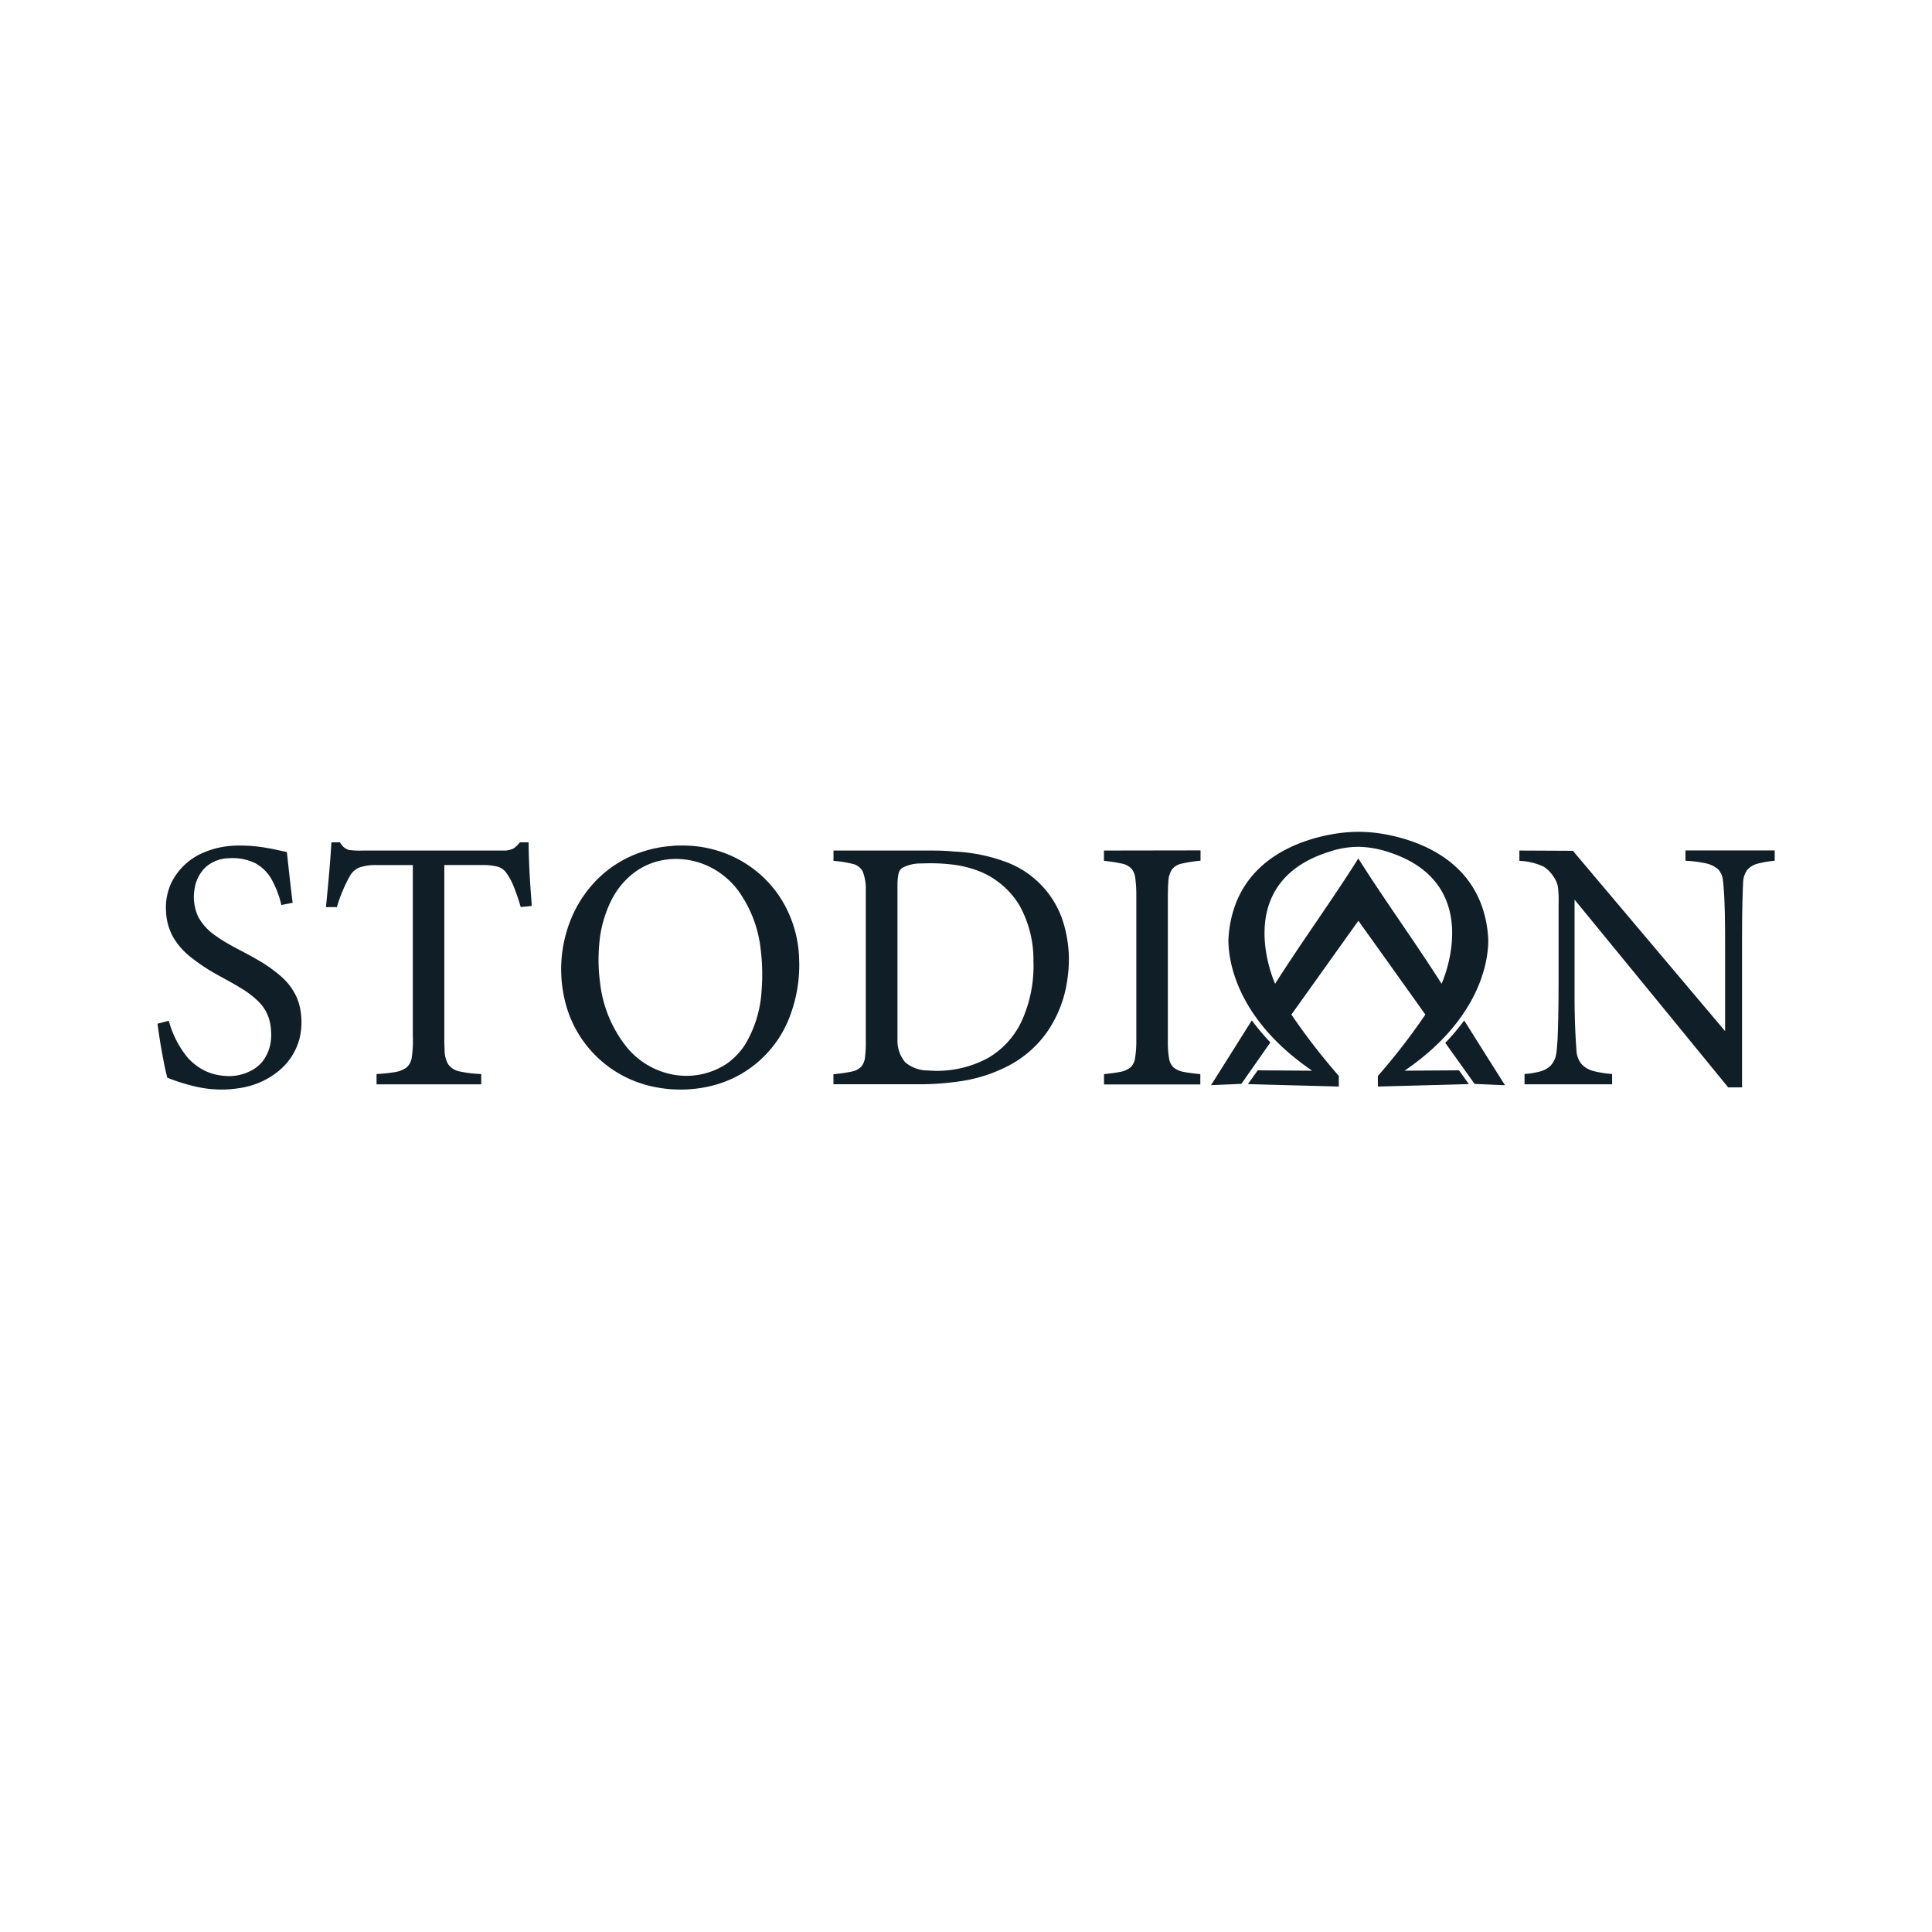 <svg id="svg5" xmlns="http://www.w3.org/2000/svg" viewBox="0 0 375 375"><defs><style>.cls-1{fill:#fff;}.cls-2{fill:#101e27;}</style></defs><g id="layer1"><rect id="rect850" class="cls-1" width="375" height="375"/><path id="path854" class="cls-2" d="M263.83,161.46a28.42,28.42,0,0,0-5,.42h0c-7,1.2-19.17,5.37-20.35,19.76,0,0-1.64,14,16.21,26.18l-10.56-.07-1.91,2.67c5.88.18,11.76.31,17.64.48,0-.69,0-1.38,0-2.07a123.74,123.74,0,0,1-9.2-11.9l13-18.21c4,5.58,8.89,12.43,13,18.21a123.4,123.4,0,0,1-9.2,11.9h0c-.05.69,0,1.38,0,2.07,5.88-.17,11.76-.3,17.64-.48l-1.91-2.67-10.56.07c17.85-12.2,16.2-26.18,16.2-26.18-1.18-14.4-13.39-18.56-20.35-19.77A27.79,27.79,0,0,0,263.83,161.46ZM66,163.49H64.33c-.25,4.2-.65,8.39-1.06,12.58.71,0,1.42,0,2.12,0A28.63,28.63,0,0,1,68,169.88a3.75,3.75,0,0,1,1.68-1.47,9.38,9.38,0,0,1,3.37-.5h7.08v33.15a22.92,22.92,0,0,1-.21,4.22,3.17,3.17,0,0,1-1.05,1.95,5.51,5.51,0,0,1-2.36.89,32.47,32.47,0,0,1-3.42.35c0,.65,0,1.31,0,2H93.41c0-.66,0-1.32,0-2a24.06,24.06,0,0,1-4.32-.53A3.55,3.55,0,0,1,87,206.59,5.47,5.47,0,0,1,86.3,204c0-.66-.07-1.32-.06-2V167.9h7.53a11.79,11.79,0,0,1,2.78.31,3.08,3.08,0,0,1,1.62,1.07,12,12,0,0,1,1.44,2.54,40,40,0,0,1,1.46,4.24c.7-.08,1.42-.11,2.12-.23,0-.17,0-.34,0-.51-.32-3.93-.56-7.88-.59-11.83h-1.7a4.58,4.58,0,0,1-1.29,1.23,4.31,4.31,0,0,1-2,.37H70.46a15.15,15.15,0,0,1-2.78-.12A2.91,2.91,0,0,1,66,163.49Zm66.18.63c-.59,0-1.19,0-1.78.08a23.42,23.42,0,0,0-8.53,2.26,22,22,0,0,0-6.56,4.87,23.6,23.6,0,0,0-4.52,7.16,25.86,25.86,0,0,0-.92,16.59,22.28,22.28,0,0,0,16.77,15.81,25.29,25.29,0,0,0,11.67-.18,21.71,21.71,0,0,0,14.8-12.93,28.07,28.07,0,0,0,2-11.68,23.13,23.13,0,0,0-4.09-12.51,22.24,22.24,0,0,0-11.17-8.29A23.07,23.07,0,0,0,132.13,164.12Zm-85.56,0c-.55,0-1.11,0-1.67.06a16.51,16.51,0,0,0-5.61,1.38,12.21,12.21,0,0,0-6.11,5.85,11.29,11.29,0,0,0-1,5.52,11,11,0,0,0,1.46,5.1,13.73,13.73,0,0,0,3.15,3.6,36,36,0,0,0,5.34,3.57c1.52.85,3.06,1.65,4.54,2.57a18.22,18.22,0,0,1,3.47,2.65,8,8,0,0,1,2.06,3.44,11.27,11.27,0,0,1,.37,3.66,8.13,8.13,0,0,1-1.78,4.65A7.06,7.06,0,0,1,48.36,208a9.1,9.1,0,0,1-4.71.83,10.27,10.27,0,0,1-4.2-1.16A11,11,0,0,1,36.19,205a19.38,19.38,0,0,1-3.43-6.87c-.73.2-1.46.38-2.19.57.28,2.09.6,4.18,1,6.26.26,1.42.53,2.83.91,4.22a35.59,35.59,0,0,0,5.4,1.7,22.13,22.13,0,0,0,9.65.13,15.35,15.35,0,0,0,6.8-3.34,12,12,0,0,0,3.83-6.18,13.51,13.51,0,0,0,.22-5,10.86,10.86,0,0,0-.93-3.21,11.83,11.83,0,0,0-2.9-3.76,27.4,27.4,0,0,0-4.47-3.17c-2.72-1.63-5.67-2.86-8.24-4.73A10.66,10.66,0,0,1,38.5,178a9,9,0,0,1-.75-5.35,7.4,7.4,0,0,1,2.07-4.25,7,7,0,0,1,4.63-1.82,10,10,0,0,1,5.16,1,8.06,8.06,0,0,1,3,2.92,18.62,18.62,0,0,1,2,5.16l2.19-.43c-.41-3.28-.76-6.57-1.12-9.85-1.38-.28-2.75-.62-4.13-.84A29.92,29.92,0,0,0,46.57,164.12Zm217.1.25a19.2,19.2,0,0,1,5.37.88c19.59,6,10.85,25.41,10.72,25.7-5.32-8.38-10.85-15.91-16.16-24.32-5.31,8.42-10.83,15.94-16.15,24.32-.12-.26-8.87-19.67,10.67-25.68A17.52,17.52,0,0,1,263.67,164.37Zm-84.16.72H161.78v2a22,22,0,0,1,3.87.63,2.88,2.88,0,0,1,1.8,1.43,9.14,9.14,0,0,1,.6,3.59c0,2.12,0,4.25,0,6.38v22.85a23.87,23.87,0,0,1-.14,3.16,3.48,3.48,0,0,1-.76,1.93,3.56,3.56,0,0,1-1.77.92,29.06,29.06,0,0,1-3.61.52c0,.65,0,1.3,0,1.95h17.57a54.35,54.35,0,0,0,6.63-.52,29.37,29.37,0,0,0,10.37-3.39,21.22,21.22,0,0,0,6.87-6.19,23.41,23.41,0,0,0,4-10.52,24.59,24.59,0,0,0-1-11.33,18.29,18.29,0,0,0-10.45-11,32.85,32.85,0,0,0-10.68-2.22C183.25,165.08,181.38,165.09,179.51,165.09Zm34.72,0v2a29.59,29.59,0,0,1,3.5.54,3.52,3.52,0,0,1,1.79.93,3.36,3.36,0,0,1,.77,1.74,25.26,25.26,0,0,1,.22,3.59q0,13.95,0,27.9a21.79,21.79,0,0,1-.26,3.7,3.07,3.07,0,0,1-.87,1.69,4.48,4.48,0,0,1-2,.87c-1,.21-2.09.32-3.14.44v2h18.69c0-.66,0-1.32,0-2-1-.1-2.11-.22-3.15-.42a4.44,4.44,0,0,1-2-.84,3,3,0,0,1-.9-1.7,18.94,18.94,0,0,1-.25-3.36V174.77c0-1.23,0-2.46.1-3.68a4.64,4.64,0,0,1,.72-2.36,3.15,3.15,0,0,1,1.73-1.07,26.93,26.93,0,0,1,3.79-.6v-2Zm80.63,0c0,.66,0,1.32,0,2a12.18,12.18,0,0,1,4.73,1.14,6.31,6.31,0,0,1,1.88,1.9,5,5,0,0,1,.87,2,22.17,22.17,0,0,1,.13,3.36v12.6c0,4.56,0,9.12-.2,13.68-.07.87-.11,1.73-.23,2.6a4.43,4.43,0,0,1-1.09,2.44,4.53,4.53,0,0,1-1.93,1.12,15.46,15.46,0,0,1-3.16.53c0,.66,0,1.31,0,2h17c0-.66,0-1.32,0-2a19.88,19.88,0,0,1-3.68-.59,4.66,4.66,0,0,1-2.25-1.33A4.41,4.41,0,0,1,306,204c-.28-3.71-.39-7.43-.38-11.14,0-1,0-2,0-3V174.62q14.93,18.21,29.82,36.44h2.69V184.49c0-4.41,0-8.82.21-13.22a4.4,4.4,0,0,1,.81-2.44,4.08,4.08,0,0,1,2.07-1.21,19.88,19.88,0,0,1,3.25-.55v-2H327.15v2a23.71,23.71,0,0,1,3.84.48,5.42,5.42,0,0,1,2.42,1.11,3.55,3.55,0,0,1,1,2.12c.1.75.15,1.51.21,2.27.23,3.81.22,7.62.22,11.44,0,5.21,0,10.43,0,15.65l-29.54-35Zm-164,1.63a15,15,0,0,1,6.72,1.47,15.64,15.64,0,0,1,5.55,4.53,23.81,23.81,0,0,1,4.47,11.58,39,39,0,0,1,.17,8,22.8,22.8,0,0,1-3.15,10.37,13.34,13.34,0,0,1-3.81,3.93,14.23,14.23,0,0,1-10.48,1.93,15.19,15.19,0,0,1-8.7-5.24,24.28,24.28,0,0,1-5.17-12.23,34.25,34.25,0,0,1-.18-8,23.22,23.22,0,0,1,2.41-8.47,15.38,15.38,0,0,1,4.08-5,13.15,13.15,0,0,1,6.49-2.74A14.18,14.18,0,0,1,130.88,166.72Zm49.86.84a33.75,33.75,0,0,1,4,.24,20.62,20.62,0,0,1,6,1.6,16.15,16.15,0,0,1,7.07,6.27,21.64,21.64,0,0,1,2.75,10.89,25.82,25.82,0,0,1-2.34,11.75,16.19,16.19,0,0,1-6.4,7,20.72,20.72,0,0,1-11.66,2.47,6.83,6.83,0,0,1-4.5-1.6,6.58,6.58,0,0,1-1.49-4.51q0-15,0-30a10.13,10.13,0,0,1,.2-2.06,1.75,1.75,0,0,1,.83-1.21,7.56,7.56,0,0,1,3.14-.8C179.13,167.59,179.94,167.56,180.74,167.56ZM284.2,198.07a43.51,43.51,0,0,1-3.67,4.35l5.57,7.8c.06.07.11.2.24.18,1.93.07,3.85.17,5.78.24Q288.15,204.37,284.2,198.07Zm-41.23,0c-2.64,4.18-5.26,8.38-7.91,12.56l5.86-.25a14.38,14.38,0,0,0,.86-1.19l4.8-6.86A44.4,44.4,0,0,1,243,198.08Z"/></g></svg>
